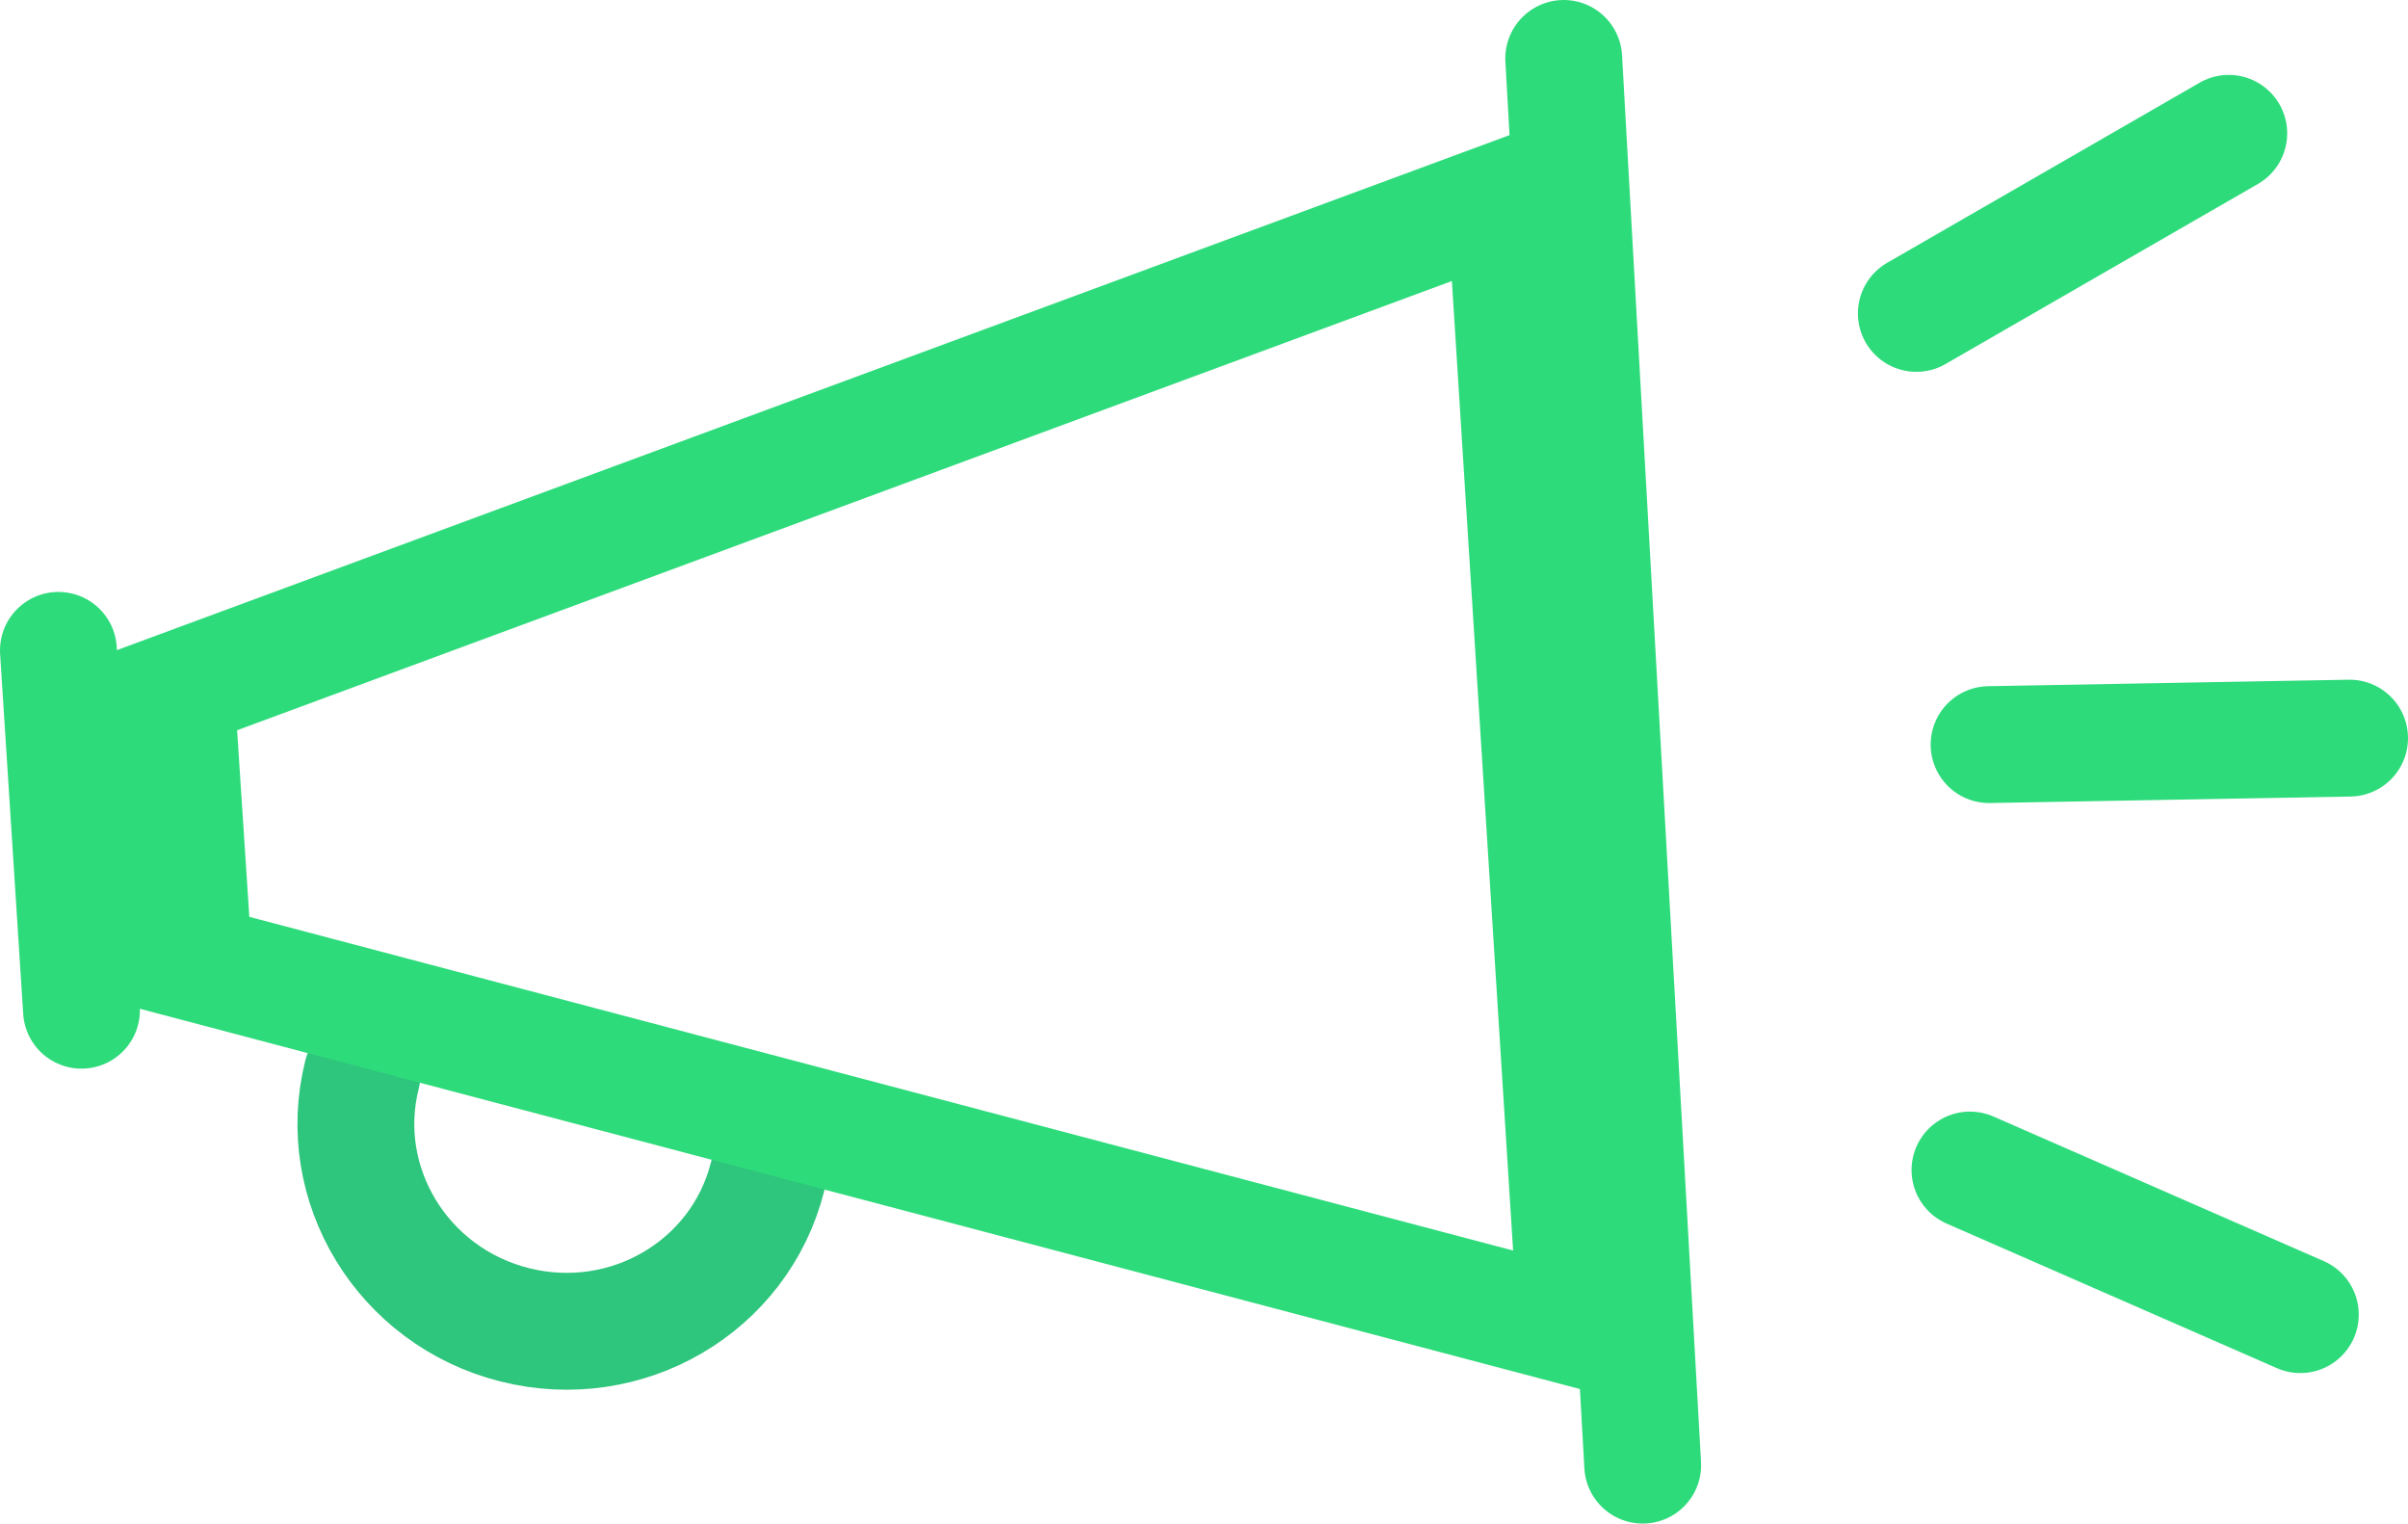 <?xml version="1.0" encoding="UTF-8"?>
<svg id="Layer_2" data-name="Layer 2" xmlns="http://www.w3.org/2000/svg" viewBox="0 0 412.19 260.76">
  <defs>
    <style>
      .cls-1 {
        stroke: #2ec57c;
      }

      .cls-1, .cls-2 {
        fill: none;
        stroke-linecap: round;
        stroke-miterlimit: 10;
        stroke-width: 20px;
      }

      .cls-2 {
        stroke: #2edb7b;
      }
    </style>
  </defs>
  <g id="Layer_1-2">
    <g>
      <path class="cls-1" d="M131.39,201.39c-4.74,18.83-24.12,30.18-43.29,25.35-19.17-4.82-30.87-24-26.13-42.82"/>
      <line class="cls-2" x1="10" y1="111.31" x2="13.95" y2="172.9"/>
      <line class="cls-2" x1="267.67" y1="10" x2="281.19" y2="250.76"/>
      <polygon class="cls-2" points="257.66 34.06 269.86 227.24 33.17 164.75 30.12 118.19 257.66 34.06"/>
      <line class="cls-2" x1="381.51" y1="22.82" x2="328.03" y2="53.64"/>
      <line class="cls-2" x1="402.19" y1="126.33" x2="340.48" y2="127.44"/>
      <line class="cls-2" x1="393.76" y1="225" x2="337.21" y2="200.25"/>
    </g>
  </g>
</svg>
